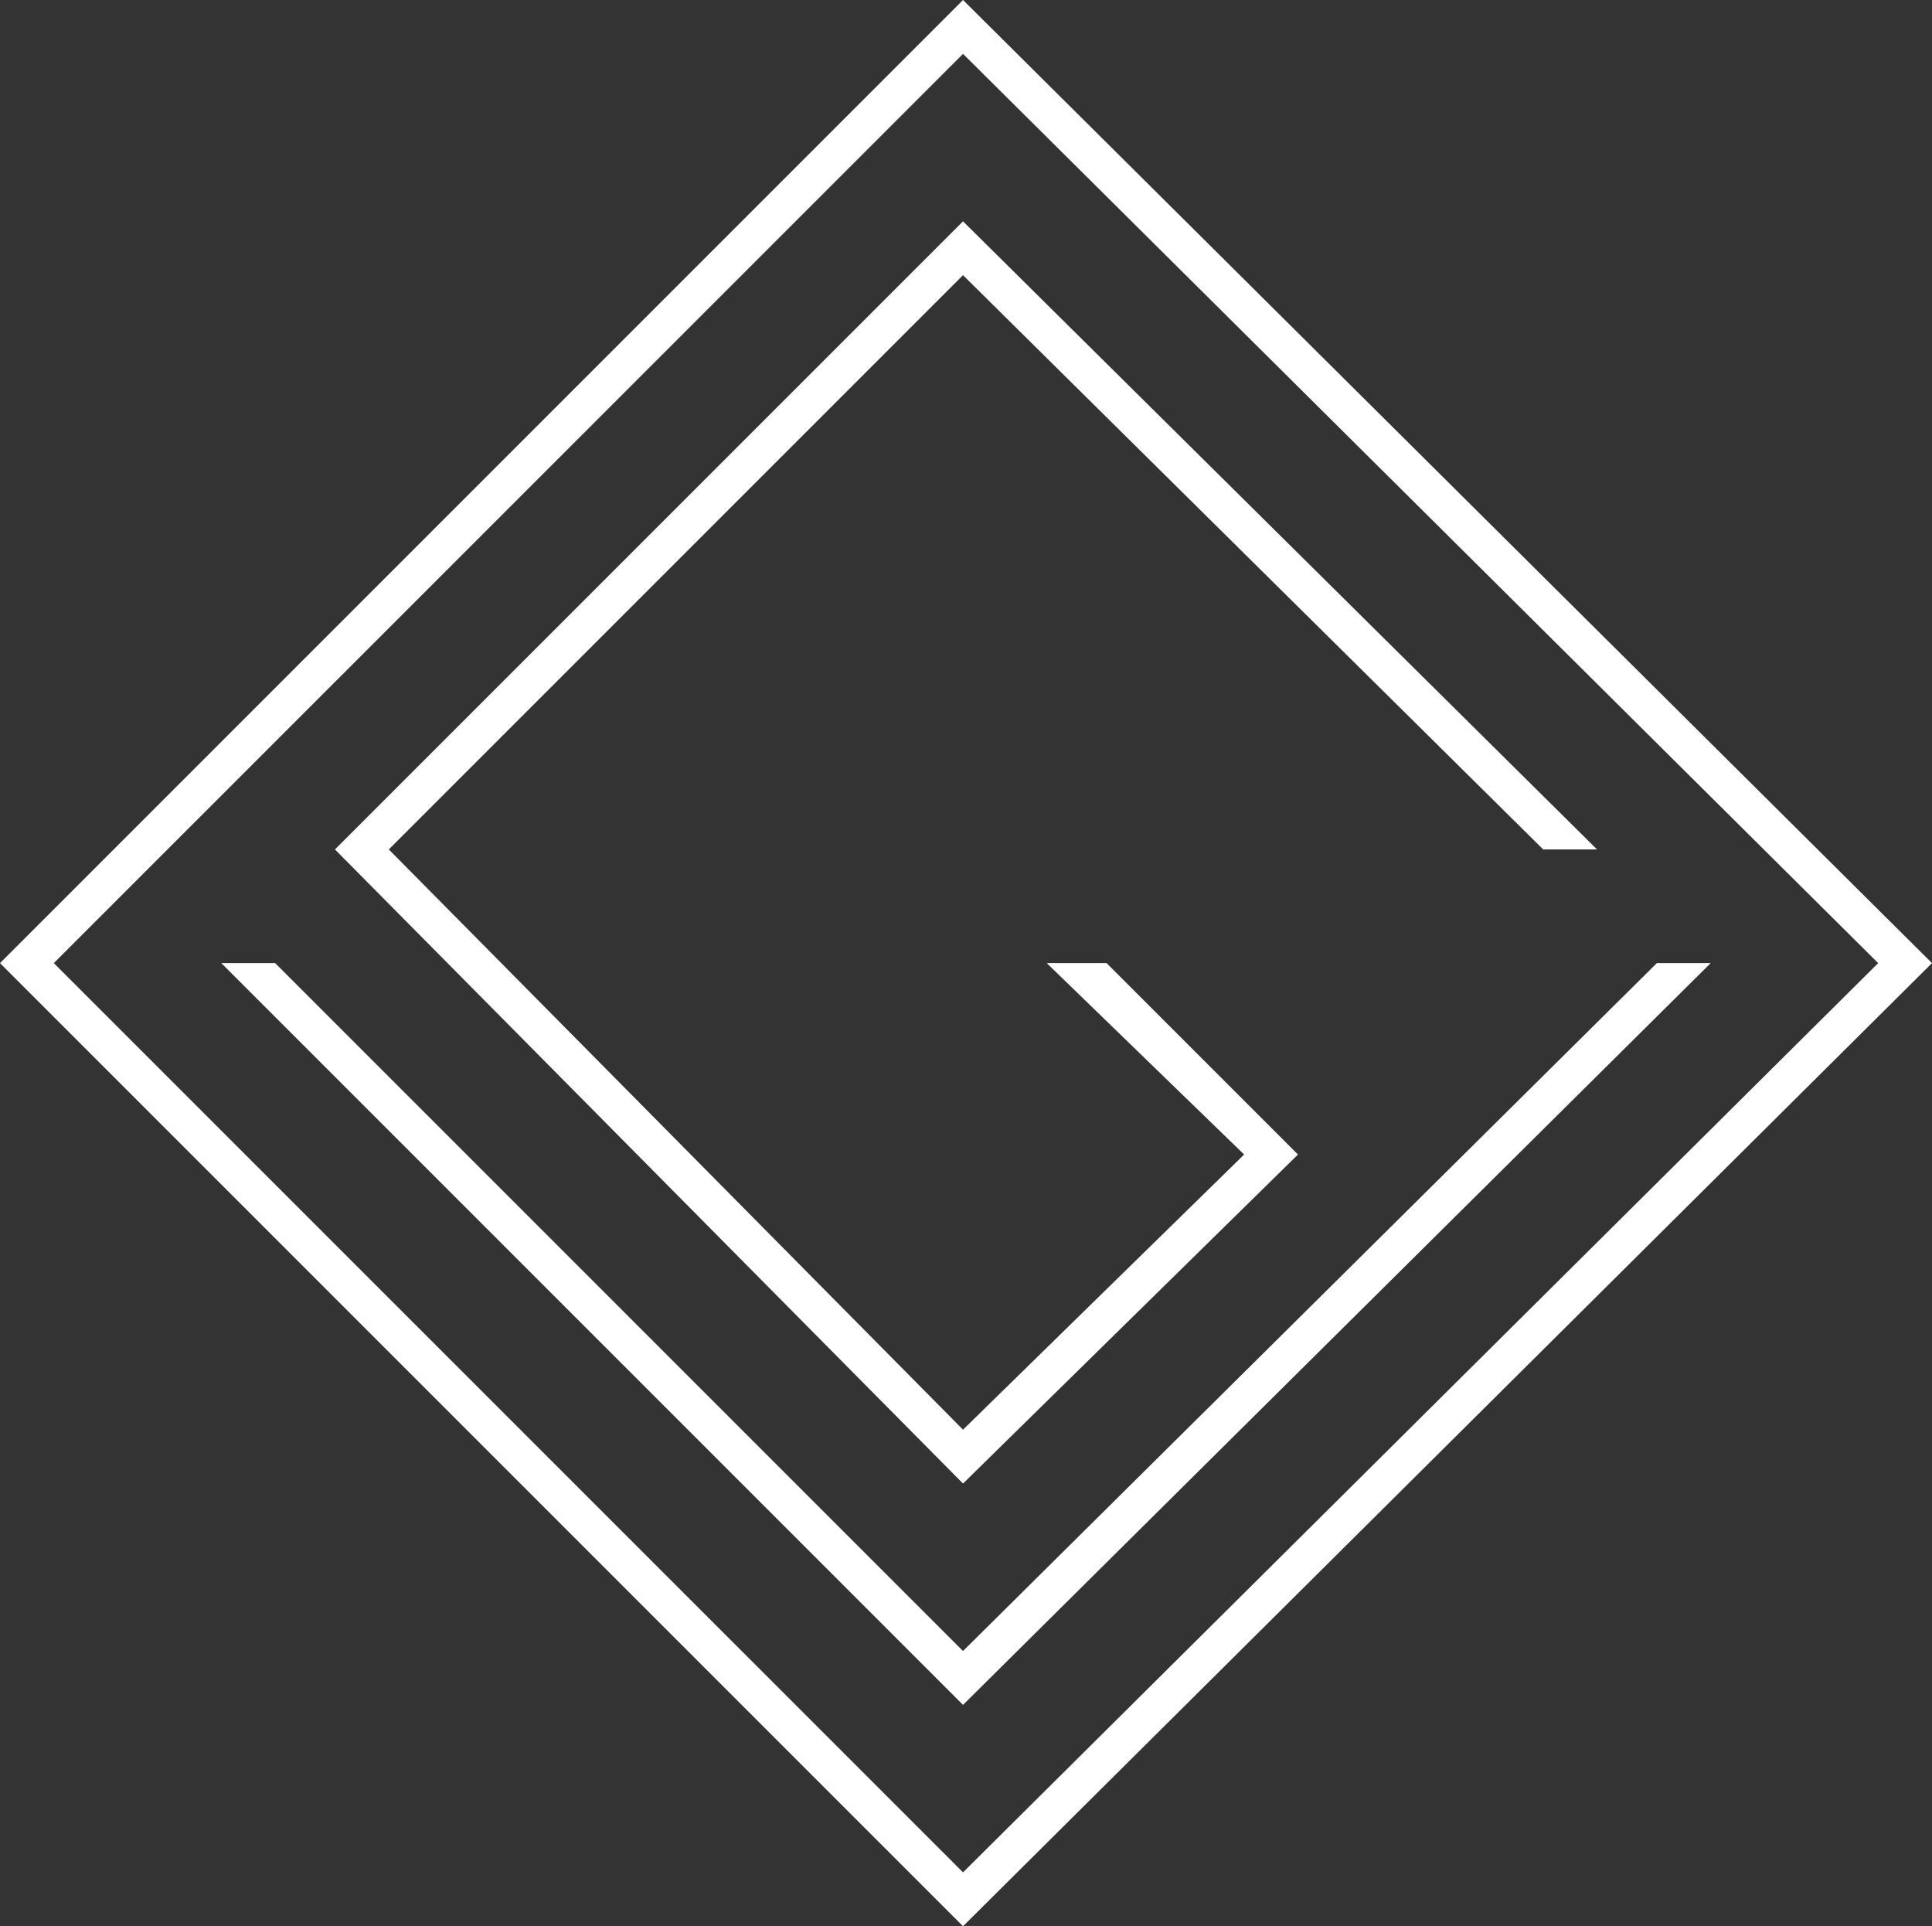 <svg id="grande" xmlns="http://www.w3.org/2000/svg" viewBox="0 0 868.94 866.25"><rect x="0" y="0" width="868.94" height="866.25" fill="#333333" stroke="none"/><defs><style>.cls-1{fill:#FFFFFF;}</style></defs><title>LOGO_DEFINITIVO_TRAZADO_AZULGV</title><g id="logo_negro_copy" data-name="logo_negro copy"><g id="sello_copy_3" data-name="sello copy 3"><path class="cls-1" d="M496.66,65.38,63.53,498.51,496.66,931.64,932.47,498.51ZM87.74,498.51,496.66,89.6l411.6,408.91L496.66,907.42Z" transform="translate(-63.53 -65.38)"/></g><g id="letra_G_copy_3" data-name="letra G copy 3"><polygon class="cls-1" points="433.13 99.54 150.65 382.01 433.13 667.18 583.78 519.21 497.69 433.13 470.79 433.13 559.57 519.21 433.13 642.96 174.87 382.01 433.13 123.75 694.08 382.01 718.29 382.01 433.13 99.54"/></g><g id="letra_V_copy_3" data-name="letra V copy 3"><polygon class="cls-1" points="99.54 433.13 433.13 766.72 769.4 433.13 745.19 433.13 433.13 742.5 123.75 433.13 99.54 433.13"/></g></g></svg>
